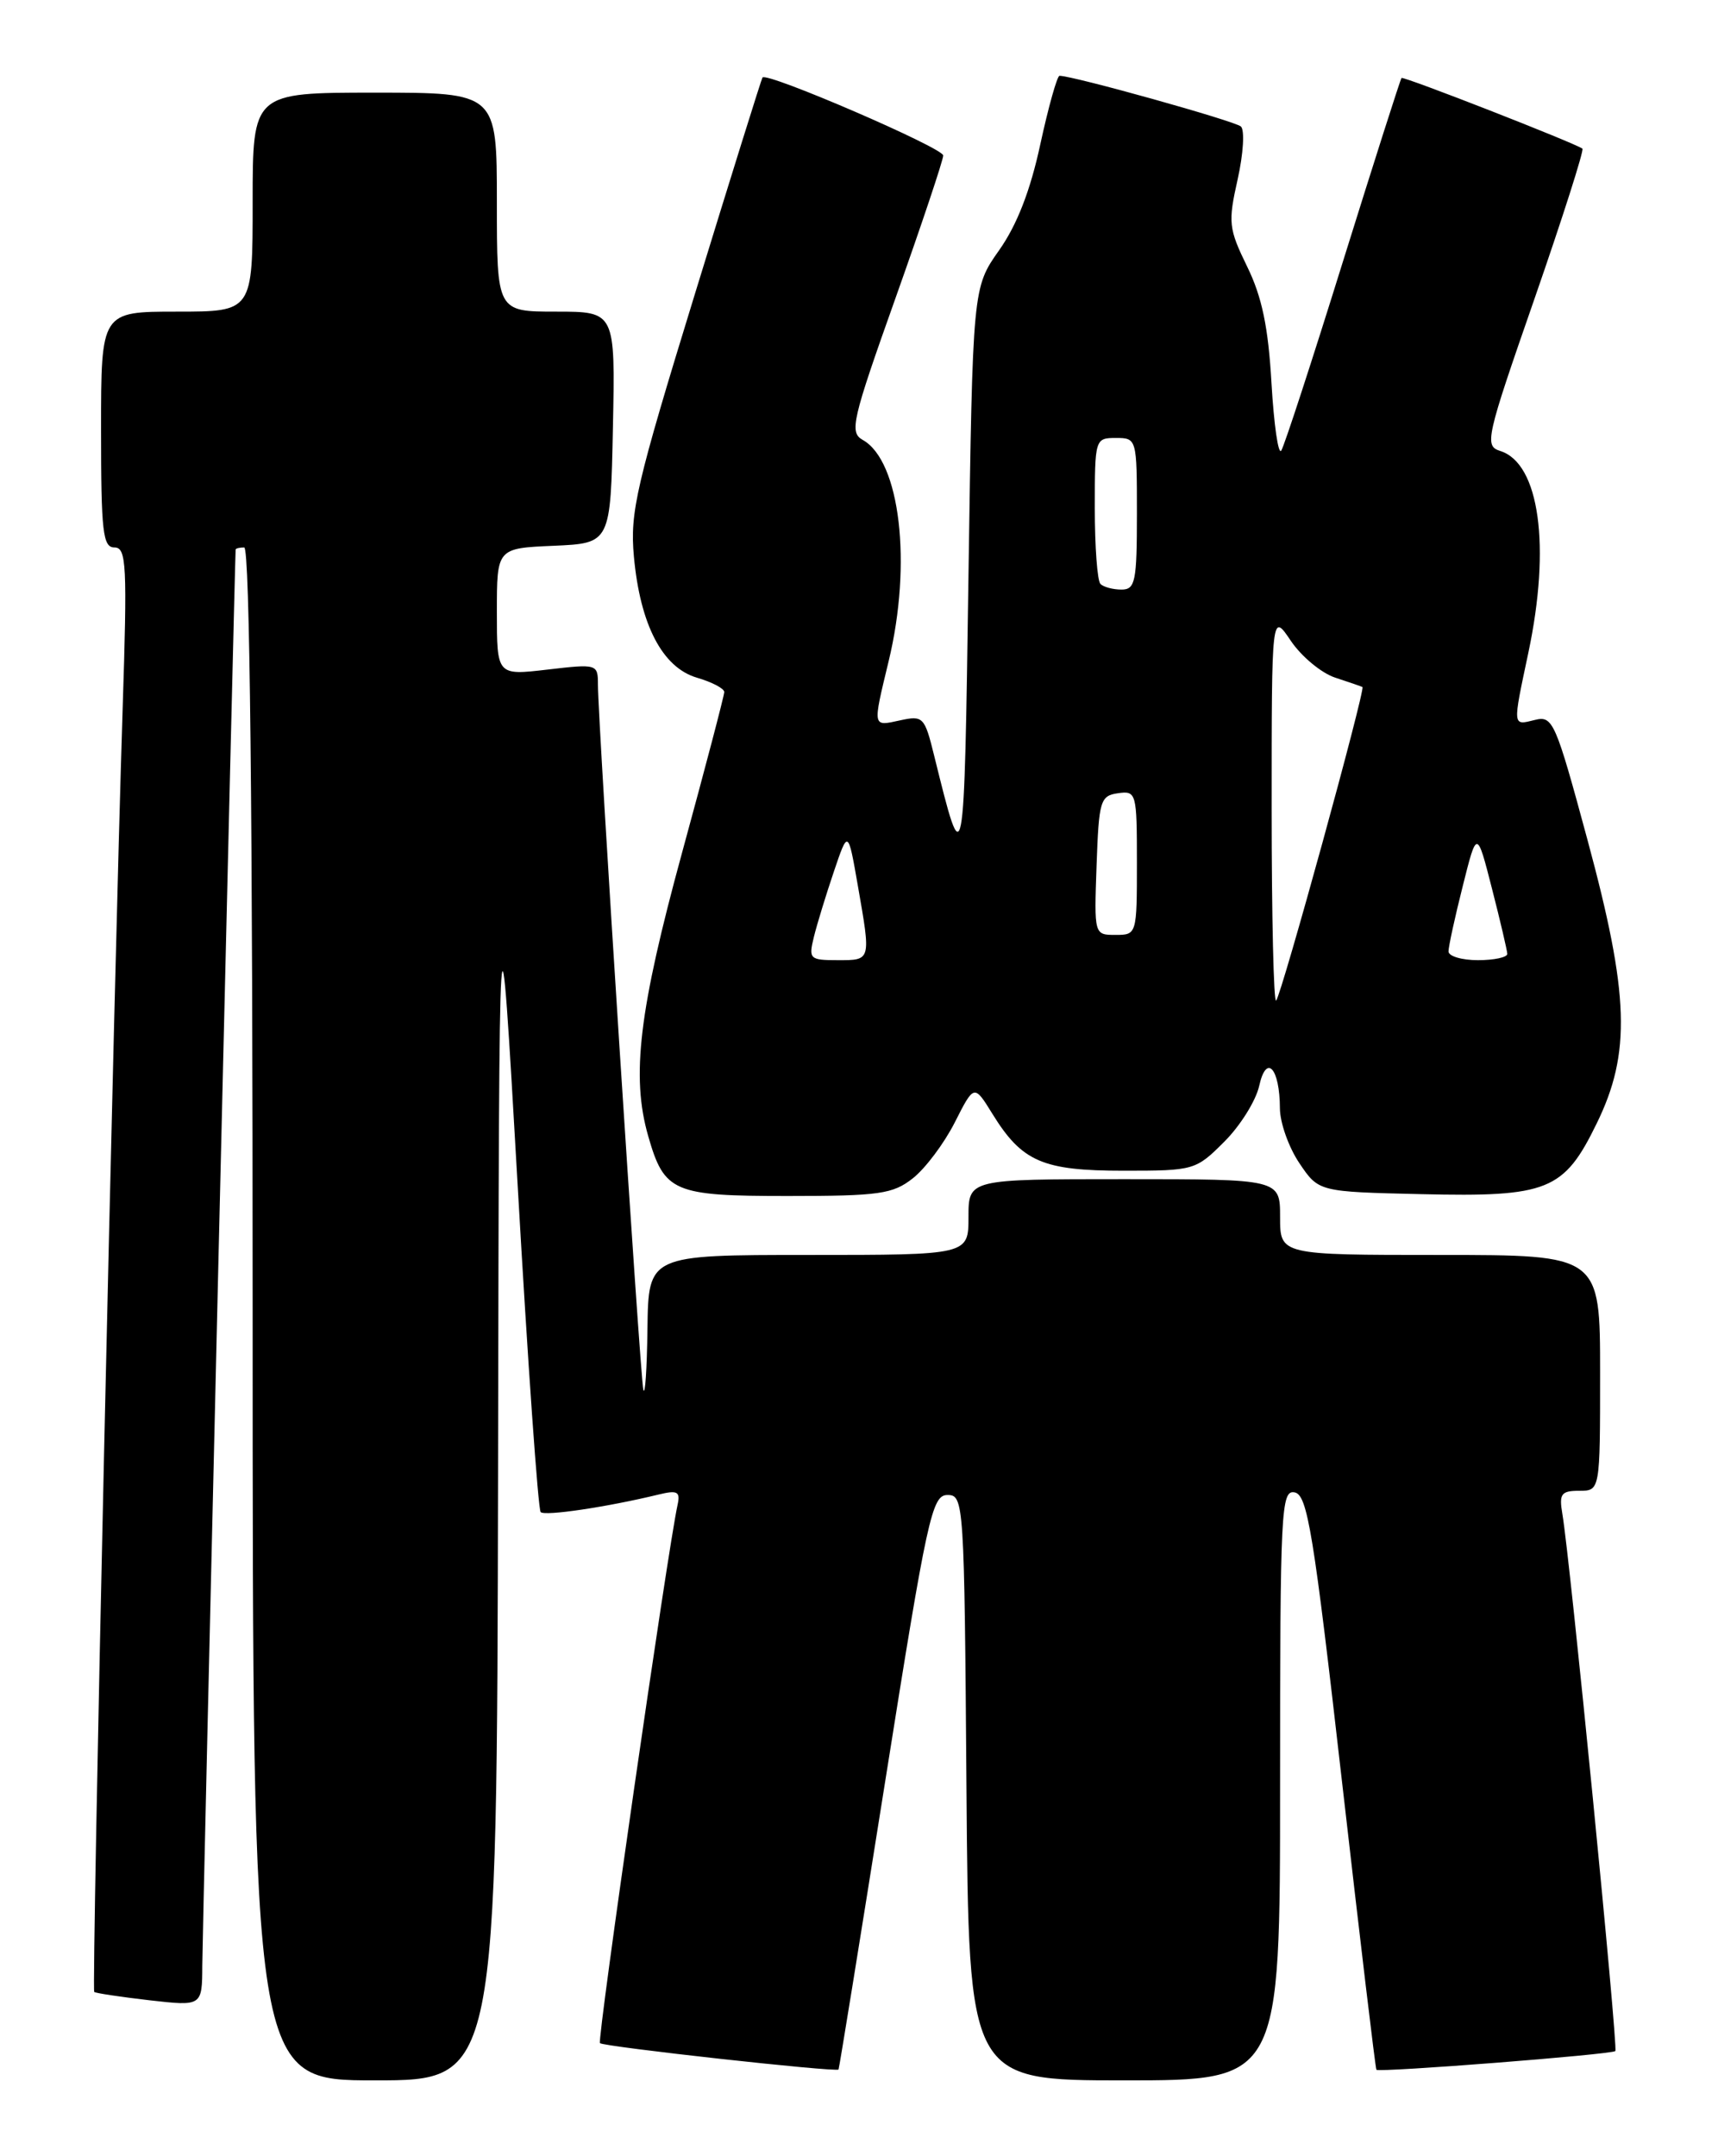 <?xml version="1.0" encoding="UTF-8" standalone="no"?>
<!DOCTYPE svg PUBLIC "-//W3C//DTD SVG 1.1//EN" "http://www.w3.org/Graphics/SVG/1.1/DTD/svg11.dtd" >
<svg xmlns="http://www.w3.org/2000/svg" xmlns:xlink="http://www.w3.org/1999/xlink" version="1.1" viewBox="0 0 204 256">
 <g >
 <path fill="currentColor"
d=" M 59.14 174.75 C 59.27 102.50 59.27 102.50 61.47 140.75 C 62.67 161.78 63.90 179.23 64.20 179.53 C 64.70 180.03 72.09 178.93 78.18 177.45 C 80.44 176.90 80.80 177.09 80.46 178.65 C 79.29 183.95 70.89 242.23 71.24 242.58 C 71.68 243.01 99.31 246.06 99.57 245.71 C 99.65 245.59 102.14 230.20 105.11 211.50 C 110.11 180.01 110.66 177.50 112.51 177.50 C 114.45 177.50 114.51 178.29 114.76 212.25 C 115.03 247.00 115.03 247.00 133.51 247.00 C 152.00 247.00 152.00 247.00 152.00 211.93 C 152.00 179.18 152.12 176.88 153.73 177.19 C 155.25 177.48 155.97 181.89 159.35 211.51 C 161.49 230.20 163.32 245.61 163.44 245.74 C 163.74 246.09 191.40 243.93 191.81 243.52 C 192.16 243.17 186.44 185.14 185.52 179.75 C 185.11 177.36 185.38 177.00 187.52 177.00 C 190.00 177.00 190.00 177.00 190.00 163.00 C 190.00 149.00 190.00 149.00 171.00 149.00 C 152.00 149.00 152.00 149.00 152.00 144.50 C 152.00 140.00 152.00 140.00 133.50 140.00 C 115.00 140.00 115.00 140.00 115.00 144.50 C 115.00 149.00 115.00 149.00 96.00 149.00 C 77.00 149.00 77.00 149.00 76.88 157.75 C 76.82 162.56 76.60 165.82 76.39 165.00 C 76.01 163.46 71.00 85.73 71.00 81.27 C 71.00 78.84 70.90 78.81 65.00 79.50 C 59.00 80.20 59.00 80.20 59.00 72.64 C 59.00 65.09 59.00 65.09 65.75 64.80 C 72.50 64.50 72.50 64.50 72.78 50.75 C 73.06 37.00 73.06 37.00 66.03 37.00 C 59.00 37.00 59.00 37.00 59.00 24.00 C 59.00 11.00 59.00 11.00 44.50 11.00 C 30.00 11.00 30.00 11.00 30.00 24.00 C 30.00 37.00 30.00 37.00 21.00 37.00 C 12.00 37.00 12.00 37.00 12.00 51.00 C 12.00 63.15 12.21 65.00 13.59 65.00 C 15.02 65.00 15.12 67.04 14.56 84.25 C 13.52 116.48 10.86 236.20 11.19 236.50 C 11.36 236.65 14.31 237.09 17.75 237.49 C 24.00 238.20 24.00 238.20 24.02 233.35 C 24.03 229.83 27.87 66.98 27.98 65.25 C 27.99 65.11 28.45 65.00 29.00 65.00 C 29.66 65.00 30.00 96.00 30.00 156.00 C 30.00 247.00 30.00 247.00 44.50 247.00 C 59.00 247.00 59.00 247.00 59.14 174.75 Z  M 108.39 139.90 C 109.86 138.75 112.10 135.77 113.37 133.27 C 115.67 128.73 115.67 128.73 117.85 132.26 C 121.36 137.94 123.82 139.00 133.43 139.00 C 141.79 139.00 141.99 138.94 145.37 135.56 C 147.27 133.67 149.13 130.68 149.52 128.93 C 150.37 125.06 151.96 126.79 151.98 131.60 C 151.99 133.31 153.03 136.23 154.29 138.10 C 156.58 141.50 156.58 141.50 168.78 141.78 C 183.81 142.13 185.70 141.37 189.59 133.40 C 193.70 125.01 193.47 118.10 188.50 99.71 C 184.70 85.66 184.39 84.94 182.25 85.48 C 179.58 86.14 179.60 86.37 181.48 77.50 C 184.16 64.85 182.80 55.02 178.16 53.55 C 176.24 52.94 176.41 52.14 182.22 35.44 C 185.56 25.82 188.11 17.82 187.90 17.65 C 187.08 17.01 166.64 9.02 166.42 9.26 C 166.29 9.39 163.17 19.17 159.48 31.00 C 155.80 42.83 152.50 52.95 152.14 53.50 C 151.79 54.05 151.27 50.45 150.98 45.50 C 150.60 38.84 149.85 35.24 148.09 31.65 C 145.89 27.14 145.81 26.42 146.96 21.30 C 147.64 18.27 147.81 15.44 147.35 15.02 C 146.64 14.37 127.43 9.00 125.81 9.00 C 125.53 9.00 124.50 12.66 123.53 17.13 C 122.35 22.62 120.76 26.71 118.64 29.71 C 115.50 34.16 115.50 34.16 115.00 68.33 C 114.48 104.20 114.49 104.14 110.92 89.70 C 109.79 85.11 109.61 84.93 106.87 85.53 C 103.57 86.25 103.61 86.43 105.52 78.50 C 108.32 66.92 106.89 54.71 102.44 52.23 C 100.84 51.33 101.16 49.93 106.35 35.35 C 109.46 26.60 112.00 19.00 112.00 18.46 C 112.00 17.56 91.06 8.52 90.54 9.20 C 90.42 9.36 86.81 20.91 82.53 34.85 C 75.52 57.66 74.79 60.78 75.27 66.07 C 76.01 74.17 78.65 79.25 82.75 80.46 C 84.54 80.98 86.00 81.75 86.00 82.16 C 86.00 82.57 83.75 91.14 81.00 101.20 C 75.87 119.97 74.93 127.79 76.97 134.89 C 78.88 141.55 79.94 142.00 93.52 142.00 C 104.40 142.00 106.02 141.77 108.39 139.90 Z  M 151.00 96.02 C 151.00 72.70 151.00 72.70 153.28 76.09 C 154.54 77.95 156.90 79.91 158.53 80.45 C 160.16 80.98 161.62 81.49 161.78 81.57 C 162.17 81.79 152.16 118.17 151.53 118.80 C 151.24 119.10 151.00 108.84 151.00 96.02 Z  M 96.64 111.25 C 97.01 109.74 98.08 106.25 99.01 103.50 C 100.70 98.50 100.70 98.50 101.85 105.08 C 103.43 114.12 103.46 114.00 99.48 114.00 C 96.14 114.00 96.00 113.86 96.64 111.25 Z  M 172.00 112.96 C 172.00 112.38 172.76 108.89 173.69 105.21 C 175.37 98.50 175.37 98.50 177.16 105.50 C 178.15 109.35 178.96 112.84 178.98 113.25 C 178.99 113.66 177.43 114.00 175.50 114.00 C 173.57 114.00 172.00 113.53 172.00 112.96 Z  M 130.21 102.75 C 130.48 95.06 130.65 94.48 132.75 94.18 C 134.93 93.87 135.00 94.12 135.00 102.43 C 135.00 110.94 134.98 111.00 132.46 111.00 C 129.92 111.00 129.92 110.99 130.21 102.75 Z  M 130.67 69.33 C 130.30 68.97 130.00 64.92 130.00 60.33 C 130.00 52.11 130.03 52.00 132.50 52.00 C 134.98 52.00 135.00 52.07 135.00 61.00 C 135.00 69.06 134.81 70.00 133.17 70.00 C 132.16 70.00 131.03 69.70 130.67 69.33 Z "/>
</g>
</svg>